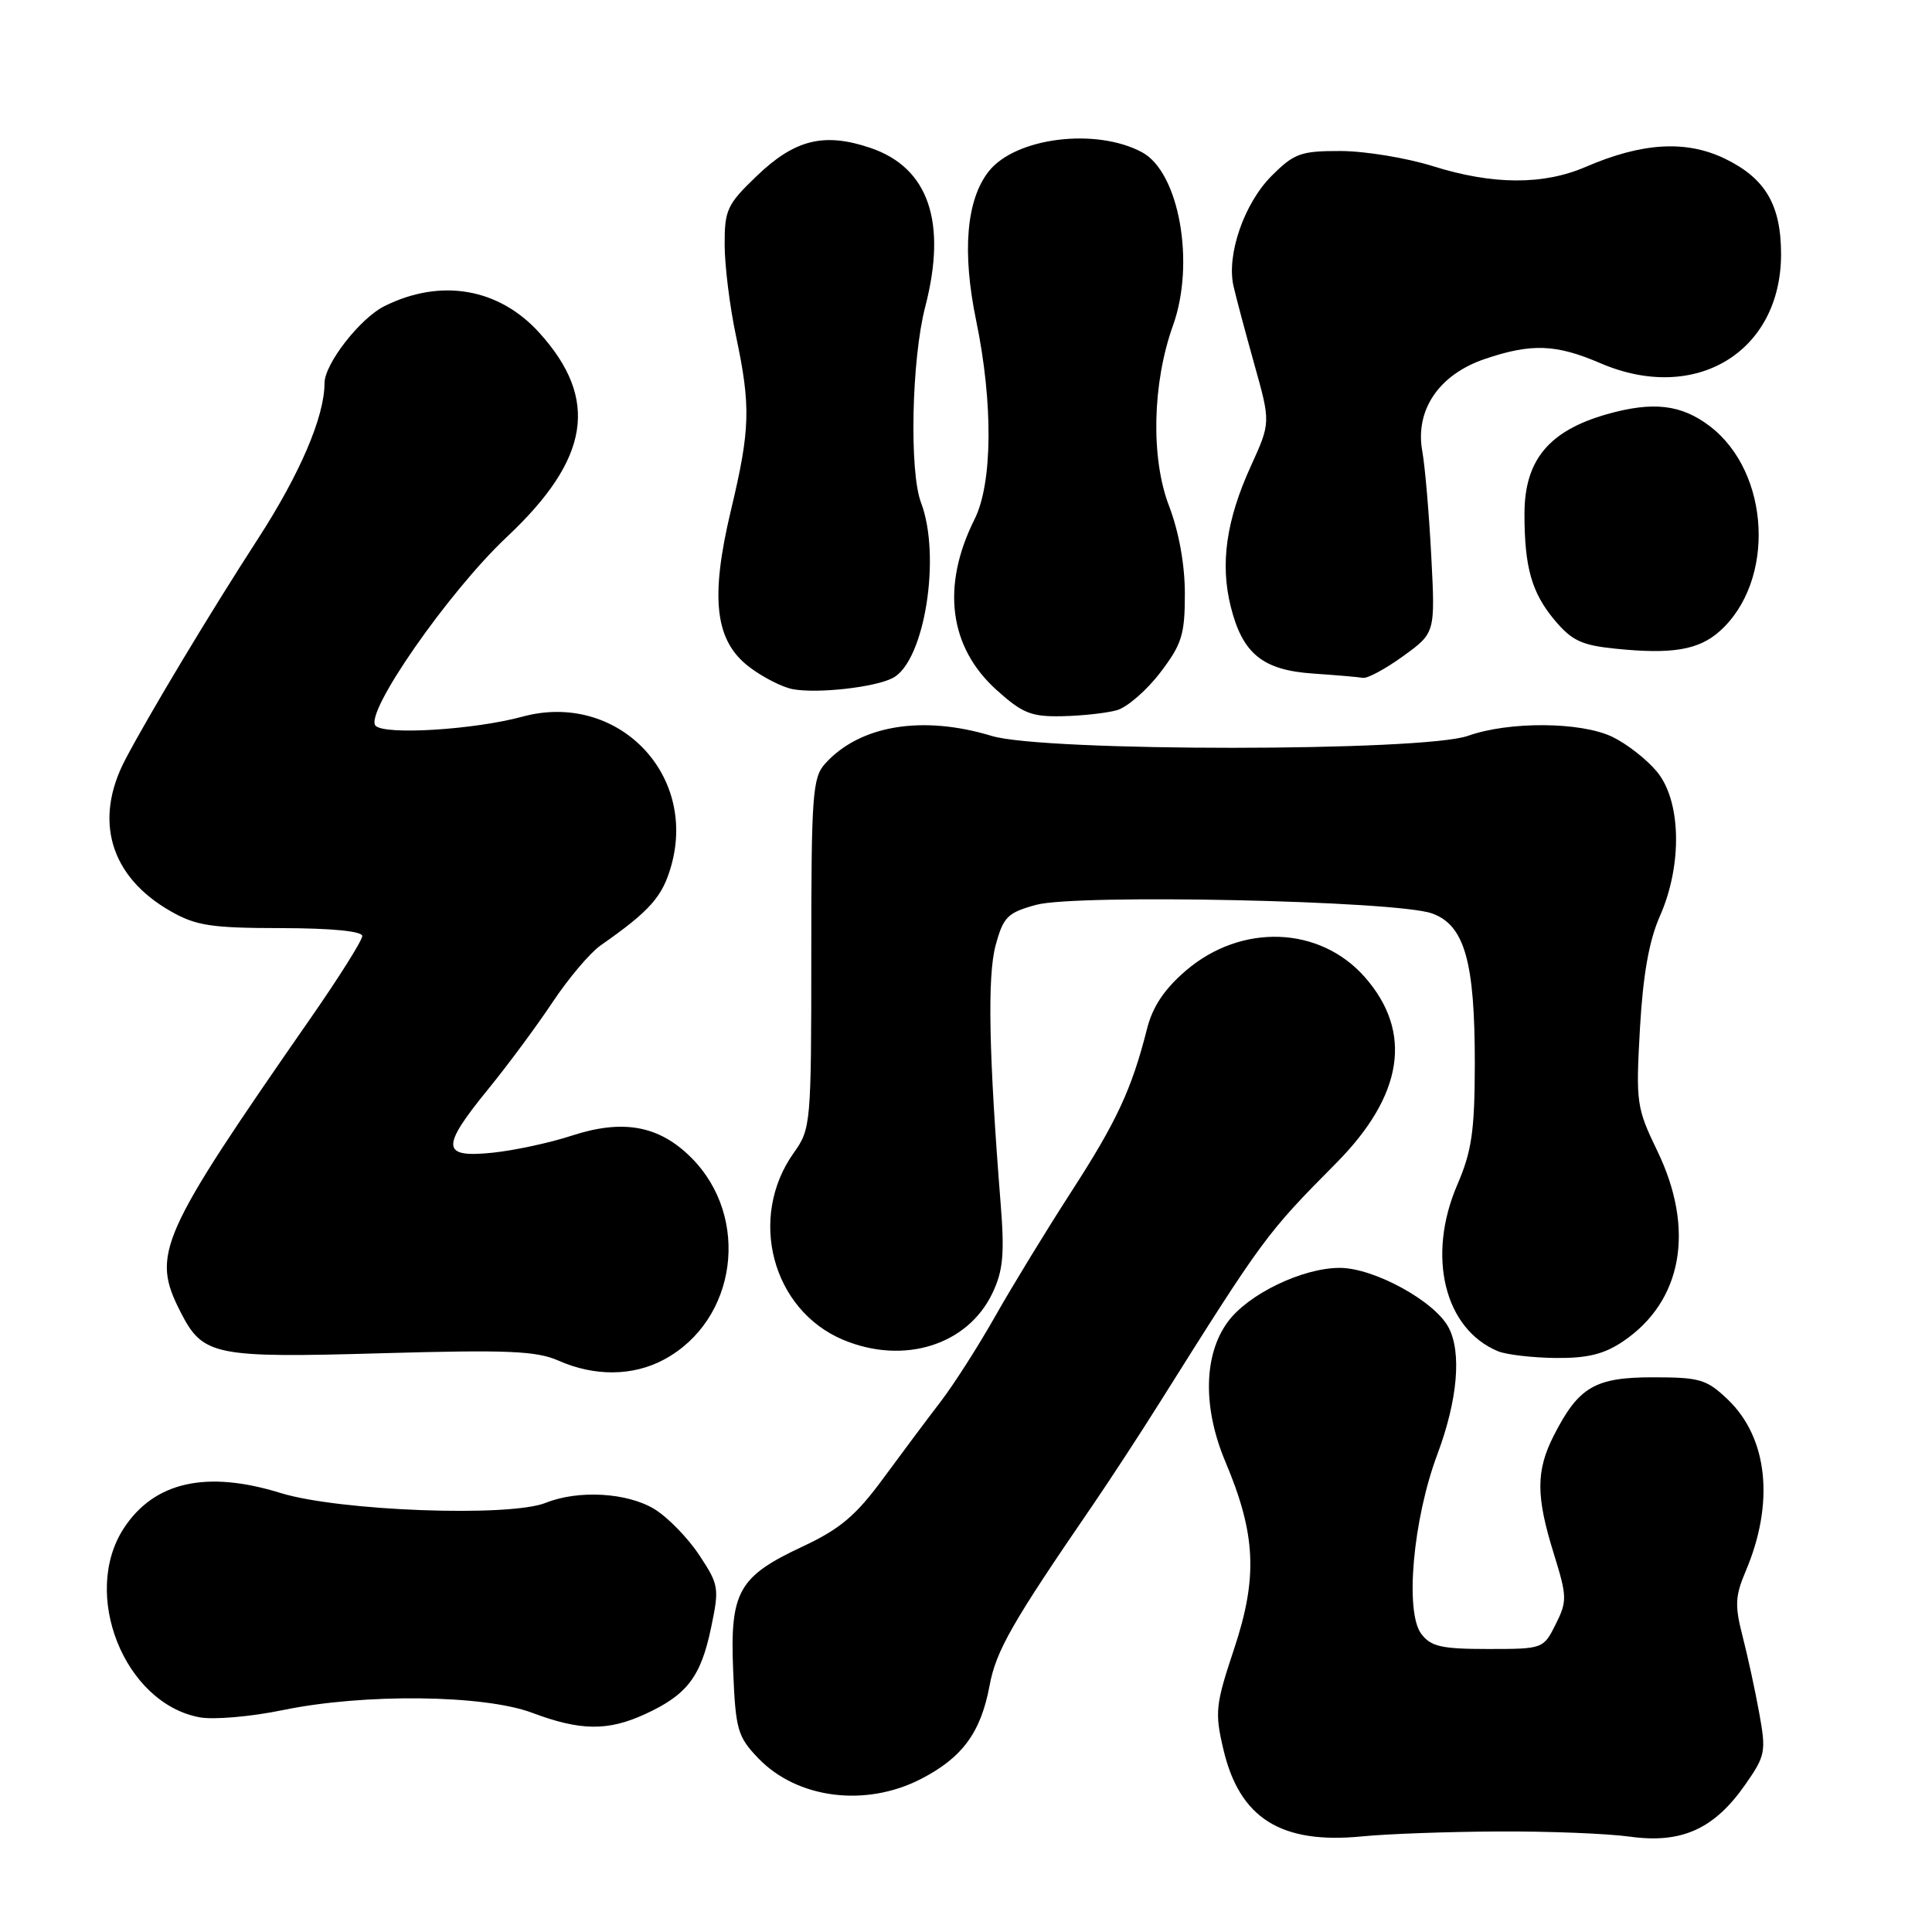 <?xml version="1.0" encoding="UTF-8" standalone="no"?>
<!DOCTYPE svg PUBLIC "-//W3C//DTD SVG 1.1//EN" "http://www.w3.org/Graphics/SVG/1.1/DTD/svg11.dtd" >
<svg xmlns="http://www.w3.org/2000/svg" xmlns:xlink="http://www.w3.org/1999/xlink" version="1.1" viewBox="0 0 256 256">
 <g >
 <path fill="currentColor"
d=" M 198.50 242.68 C 205.10 242.64 212.97 242.95 216.00 243.37 C 222.84 244.31 227.16 242.35 231.27 236.45 C 233.93 232.64 234.04 232.10 233.10 226.95 C 232.56 223.95 231.56 219.37 230.89 216.77 C 229.86 212.77 229.92 211.48 231.28 208.27 C 235.16 199.19 234.28 190.56 228.95 185.45 C 226.15 182.77 225.24 182.50 219.04 182.50 C 211.34 182.50 209.18 183.76 205.89 190.21 C 203.51 194.88 203.51 198.25 205.89 205.88 C 207.65 211.56 207.67 212.15 206.14 215.22 C 204.51 218.48 204.45 218.50 197.17 218.50 C 191.01 218.50 189.60 218.18 188.33 216.50 C 186.13 213.60 187.23 201.31 190.46 192.70 C 193.15 185.51 193.70 179.18 191.93 175.87 C 190.06 172.38 182.04 168.00 177.52 168.00 C 172.58 168.00 165.35 171.49 162.67 175.18 C 159.47 179.56 159.36 186.55 162.38 193.71 C 166.42 203.30 166.68 209.01 163.52 218.50 C 161.06 225.89 160.95 226.90 162.10 231.78 C 164.24 240.94 169.74 244.39 180.50 243.33 C 183.80 243.00 191.90 242.71 198.50 242.68 Z  M 121.98 235.75 C 127.49 232.93 129.96 229.59 131.12 223.37 C 131.98 218.73 134.08 215.05 144.75 199.50 C 147.01 196.20 150.98 190.12 153.57 186.00 C 167.42 163.96 167.76 163.49 177.06 154.11 C 185.95 145.13 187.24 136.76 180.86 129.49 C 174.90 122.70 164.50 122.31 157.15 128.60 C 154.29 131.05 152.73 133.38 151.99 136.31 C 149.97 144.30 147.98 148.59 141.97 157.88 C 138.65 163.02 134.12 170.44 131.90 174.36 C 129.68 178.29 126.44 183.37 124.69 185.66 C 122.93 187.95 119.48 192.57 117.01 195.93 C 113.40 200.84 111.31 202.60 106.34 204.93 C 97.82 208.91 96.71 210.91 97.15 221.42 C 97.47 229.19 97.74 230.12 100.46 232.96 C 105.60 238.33 114.64 239.50 121.98 235.75 Z  M 85.50 227.12 C 91.03 224.58 92.86 222.19 94.21 215.73 C 95.33 210.40 95.26 210.00 92.65 206.05 C 91.15 203.78 88.48 201.04 86.71 199.96 C 83.11 197.77 76.63 197.40 72.32 199.13 C 67.53 201.06 44.91 200.22 37.18 197.83 C 27.35 194.79 20.45 196.34 16.42 202.48 C 10.70 211.21 16.47 225.69 26.43 227.55 C 28.29 227.90 33.27 227.47 37.51 226.59 C 48.23 224.38 64.07 224.55 70.50 226.95 C 76.92 229.36 80.54 229.40 85.50 227.12 Z  M 87.98 180.15 C 97.66 174.96 99.50 161.30 91.59 153.39 C 87.34 149.14 82.56 148.26 75.76 150.48 C 72.89 151.42 68.17 152.44 65.27 152.74 C 58.46 153.44 58.37 152.07 64.70 144.30 C 67.29 141.13 71.12 135.95 73.21 132.81 C 75.30 129.66 78.16 126.28 79.56 125.29 C 86.15 120.68 87.79 118.82 88.95 114.69 C 92.40 102.37 81.62 91.59 69.23 94.96 C 62.87 96.69 51.03 97.43 49.77 96.17 C 48.18 94.58 59.43 78.41 67.15 71.16 C 78.17 60.81 79.43 52.91 71.48 44.11 C 66.11 38.16 58.38 36.84 50.91 40.58 C 47.68 42.21 43.00 48.23 43.00 50.77 C 43.00 55.20 39.76 62.77 34.21 71.35 C 27.85 81.16 19.70 94.74 16.59 100.67 C 12.38 108.72 14.61 116.17 22.59 120.73 C 25.96 122.66 27.98 122.97 37.25 122.98 C 43.98 122.99 48.00 123.39 48.00 124.03 C 48.00 124.60 44.96 129.44 41.25 134.78 C 21.02 163.89 20.01 166.18 23.92 173.84 C 26.88 179.65 28.33 179.95 50.66 179.31 C 67.26 178.84 71.07 179.00 74.00 180.29 C 78.79 182.41 83.87 182.36 87.98 180.15 Z  M 215.05 177.75 C 222.92 172.44 224.64 162.93 219.61 152.52 C 216.84 146.78 216.75 146.13 217.30 136.29 C 217.71 129.15 218.51 124.64 219.94 121.40 C 222.96 114.58 222.77 106.07 219.51 102.20 C 218.14 100.57 215.49 98.51 213.61 97.62 C 209.41 95.63 199.95 95.57 194.52 97.50 C 188.62 99.61 138.35 99.62 131.43 97.52 C 122.22 94.72 113.93 96.10 109.34 101.18 C 107.66 103.03 107.50 105.29 107.50 126.36 C 107.50 148.94 107.44 149.58 105.19 152.74 C 99.06 161.33 102.30 173.59 111.74 177.54 C 119.77 180.89 128.24 178.23 131.51 171.33 C 132.91 168.39 133.12 166.15 132.60 159.60 C 131.02 139.71 130.82 129.36 131.92 125.28 C 132.95 121.49 133.49 120.94 137.28 119.90 C 142.64 118.43 185.01 119.34 189.74 121.03 C 194.07 122.58 195.44 127.39 195.42 141.07 C 195.40 149.87 195.02 152.54 193.09 157.01 C 189.03 166.46 191.39 176.11 198.50 179.05 C 199.60 179.50 203.02 179.90 206.10 179.94 C 210.33 179.98 212.52 179.45 215.05 177.75 Z  M 147.98 94.11 C 149.34 93.73 151.93 91.49 153.73 89.13 C 156.61 85.36 157.00 84.10 157.00 78.67 C 157.00 74.80 156.21 70.45 154.89 67.00 C 152.47 60.68 152.69 50.75 155.43 43.12 C 158.40 34.85 156.24 22.81 151.32 20.17 C 145.19 16.89 134.54 18.23 131.01 22.71 C 128.04 26.49 127.46 33.36 129.35 42.50 C 131.61 53.40 131.52 64.04 129.14 68.79 C 124.71 77.64 125.74 85.72 132.02 91.40 C 135.48 94.52 136.64 94.99 140.75 94.90 C 143.36 94.85 146.62 94.49 147.98 94.11 Z  M 118.33 89.82 C 122.52 87.58 124.73 73.69 122.04 66.60 C 120.47 62.48 120.79 47.59 122.60 40.64 C 125.51 29.42 123.04 22.22 115.37 19.61 C 109.21 17.51 105.31 18.47 100.25 23.34 C 96.34 27.09 96.00 27.82 96.02 32.46 C 96.03 35.23 96.70 40.65 97.52 44.50 C 99.50 53.86 99.41 56.90 96.87 67.54 C 94.06 79.29 94.72 84.93 99.31 88.40 C 101.06 89.73 103.62 91.04 105.00 91.31 C 108.24 91.94 115.98 91.08 118.33 89.82 Z  M 185.94 86.93 C 190.18 83.86 190.18 83.86 189.65 73.68 C 189.36 68.08 188.83 61.83 188.46 59.79 C 187.48 54.34 190.65 49.65 196.71 47.58 C 202.91 45.47 206.17 45.59 212.07 48.13 C 224.62 53.53 235.99 46.67 236.00 33.70 C 236.00 27.16 233.93 23.63 228.57 21.03 C 223.42 18.54 217.61 18.88 210.12 22.11 C 204.50 24.54 197.80 24.51 189.84 22.01 C 186.35 20.92 180.87 20.02 177.65 20.01 C 172.35 20.00 171.49 20.31 168.49 23.31 C 164.86 26.94 162.51 33.74 163.44 37.88 C 163.76 39.32 165.01 43.99 166.20 48.25 C 168.37 55.99 168.37 55.99 165.75 61.75 C 162.48 68.92 161.65 74.72 163.09 80.42 C 164.65 86.63 167.32 88.80 174.00 89.25 C 177.03 89.46 179.99 89.71 180.60 89.82 C 181.20 89.92 183.61 88.62 185.94 86.93 Z  M 227.88 83.63 C 235.29 76.99 234.59 62.60 226.56 56.47 C 222.79 53.60 219.05 53.16 212.98 54.87 C 205.24 57.06 202.00 60.96 202.00 68.10 C 202.00 75.16 202.95 78.51 205.96 82.13 C 208.28 84.90 209.56 85.50 214.11 85.96 C 221.57 86.72 225.10 86.12 227.88 83.63 Z "/>
</g>
</svg>